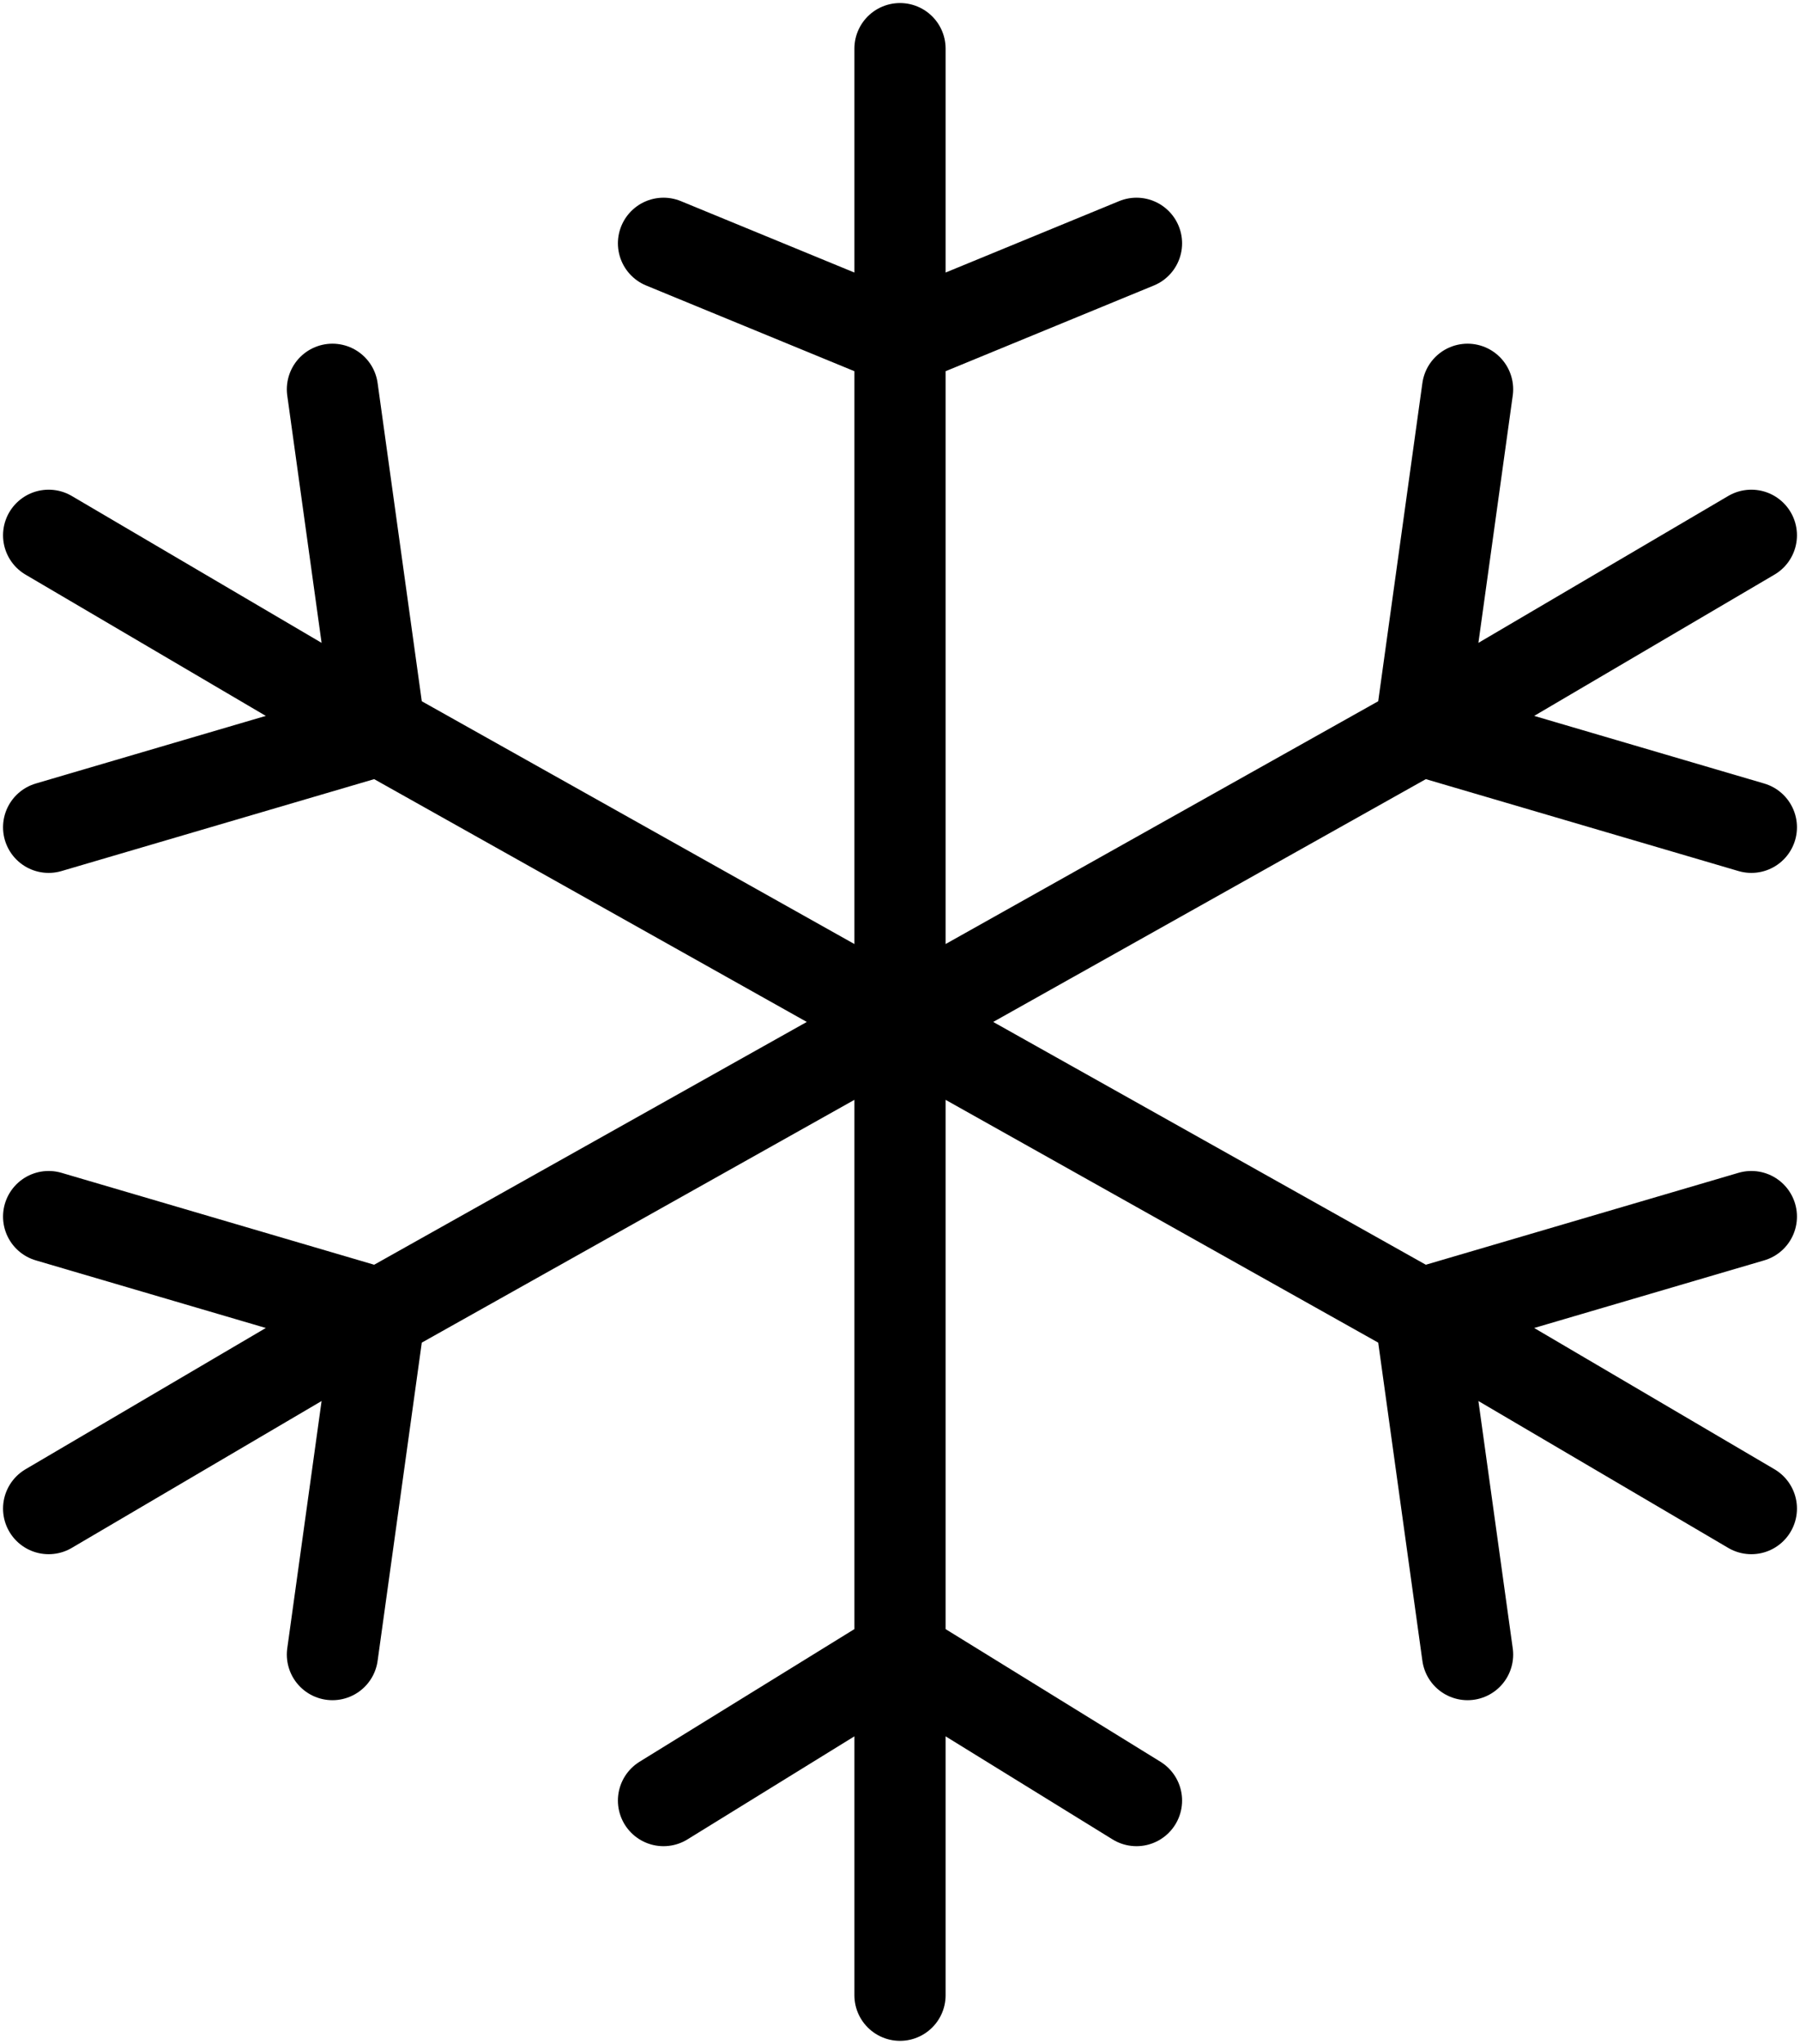 <svg width="74" height="84" viewBox="0 0 74 84" fill="none" xmlns="http://www.w3.org/2000/svg">
<path d="M2 22L15.611 30M15.611 30L37 42M15.611 30L2 34M15.611 30L13.667 16M72 62L58.389 54M58.389 54L37 42M58.389 54L60.333 68M58.389 54L72 50M37 42L15.611 54M37 42V14M37 42V68M37 42L58.389 30M15.611 54L2 62M15.611 54L2 50M15.611 54L13.667 68M37 14V2M37 14L27.278 10M37 14L46.722 10M37 68V82M37 68L46.722 74M37 68L27.278 74M58.389 30L72 22M58.389 30L72 34M58.389 30L60.333 16" stroke="black" stroke-width="3.75" stroke-linecap="round" stroke-linejoin="round"/>
</svg>

